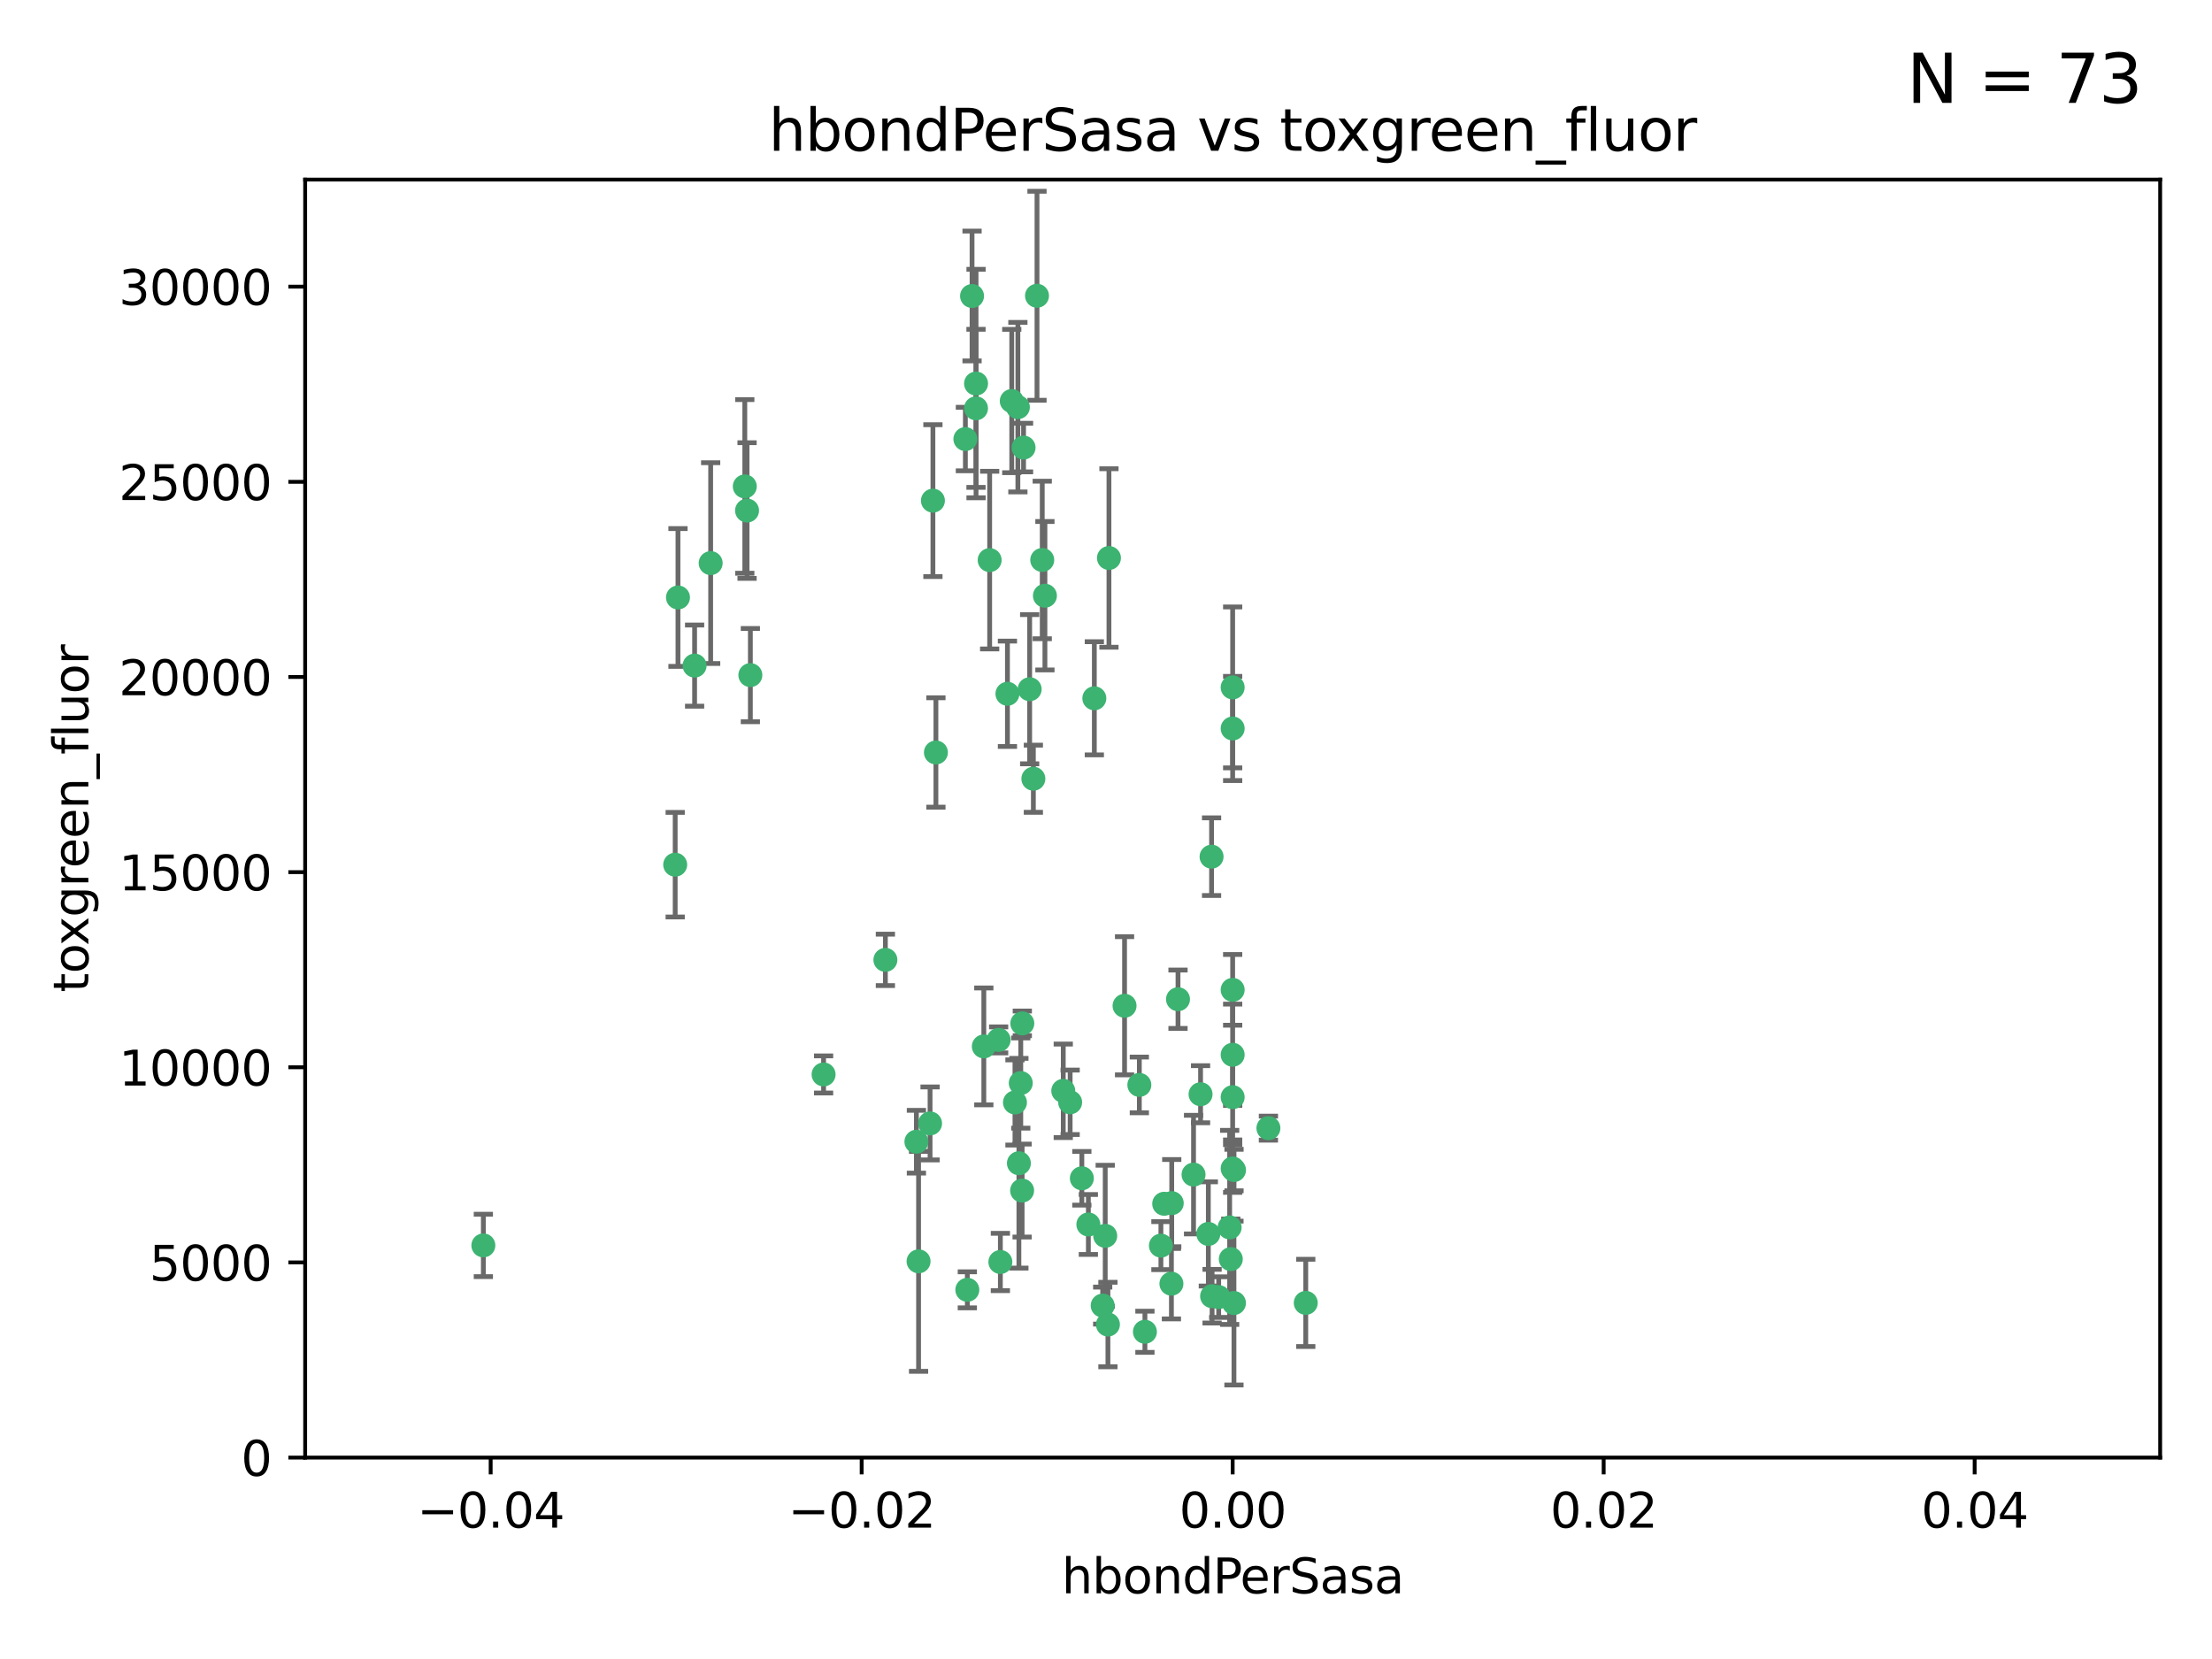 <?xml version="1.0" encoding="utf-8" standalone="no"?>
<!DOCTYPE svg PUBLIC "-//W3C//DTD SVG 1.1//EN"
  "http://www.w3.org/Graphics/SVG/1.1/DTD/svg11.dtd">
<svg xmlns:xlink="http://www.w3.org/1999/xlink" width="460.8pt" height="345.6pt" viewBox="0 0 460.8 345.6" xmlns="http://www.w3.org/2000/svg" version="1.1">
 <defs>
  <style type="text/css">*{stroke-linejoin: round; stroke-linecap: butt}</style>
 </defs>
 <g id="figure_1">
  <g id="patch_1">
   <path d="M 0 345.6 
L 460.8 345.6 
L 460.8 0 
L 0 0 
z
" style="fill: #ffffff"/>
  </g>
  <g id="axes_1">
   <g id="patch_2">
    <path d="M 63.571 303.64 
L 450 303.64 
L 450 37.411 
L 63.571 37.411 
z
" style="fill: #ffffff"/>
   </g>
   <g id="PathCollection_1">
    <defs>
     <path id="mf58fd1b2a1" d="M 0 1.118 
C 0.297 1.118 0.581 1 0.791 0.791 
C 1 0.581 1.118 0.297 1.118 0 
C 1.118 -0.297 1 -0.581 0.791 -0.791 
C 0.581 -1 0.297 -1.118 0 -1.118 
C -0.297 -1.118 -0.581 -1 -0.791 -0.791 
C -1 -0.581 -1.118 -0.297 -1.118 0 
C -1.118 0.297 -1 0.581 -0.791 0.791 
C -0.581 1 -0.297 1.118 0 1.118 
z
" style="stroke: #3cb371"/>
    </defs>
    <g clip-path="url(#p37d6c6a128)">
     <use xlink:href="#mf58fd1b2a1" x="216.026" y="61.614" style="fill: #3cb371; stroke: #3cb371"/>
     <use xlink:href="#mf58fd1b2a1" x="217.677" y="124.1" style="fill: #3cb371; stroke: #3cb371"/>
     <use xlink:href="#mf58fd1b2a1" x="155.626" y="106.358" style="fill: #3cb371; stroke: #3cb371"/>
     <use xlink:href="#mf58fd1b2a1" x="203.329" y="79.9" style="fill: #3cb371; stroke: #3cb371"/>
     <use xlink:href="#mf58fd1b2a1" x="100.691" y="259.442" style="fill: #3cb371; stroke: #3cb371"/>
     <use xlink:href="#mf58fd1b2a1" x="203.319" y="85.062" style="fill: #3cb371; stroke: #3cb371"/>
     <use xlink:href="#mf58fd1b2a1" x="156.315" y="140.634" style="fill: #3cb371; stroke: #3cb371"/>
     <use xlink:href="#mf58fd1b2a1" x="148.044" y="117.306" style="fill: #3cb371; stroke: #3cb371"/>
     <use xlink:href="#mf58fd1b2a1" x="155.154" y="101.33" style="fill: #3cb371; stroke: #3cb371"/>
     <use xlink:href="#mf58fd1b2a1" x="214.498" y="143.574" style="fill: #3cb371; stroke: #3cb371"/>
     <use xlink:href="#mf58fd1b2a1" x="212.043" y="84.817" style="fill: #3cb371; stroke: #3cb371"/>
     <use xlink:href="#mf58fd1b2a1" x="206.164" y="116.682" style="fill: #3cb371; stroke: #3cb371"/>
     <use xlink:href="#mf58fd1b2a1" x="201.107" y="91.463" style="fill: #3cb371; stroke: #3cb371"/>
     <use xlink:href="#mf58fd1b2a1" x="210.768" y="83.54" style="fill: #3cb371; stroke: #3cb371"/>
     <use xlink:href="#mf58fd1b2a1" x="140.654" y="180.131" style="fill: #3cb371; stroke: #3cb371"/>
     <use xlink:href="#mf58fd1b2a1" x="241.838" y="259.488" style="fill: #3cb371; stroke: #3cb371"/>
     <use xlink:href="#mf58fd1b2a1" x="264.233" y="235.012" style="fill: #3cb371; stroke: #3cb371"/>
     <use xlink:href="#mf58fd1b2a1" x="212.255" y="242.324" style="fill: #3cb371; stroke: #3cb371"/>
     <use xlink:href="#mf58fd1b2a1" x="213.226" y="93.237" style="fill: #3cb371; stroke: #3cb371"/>
     <use xlink:href="#mf58fd1b2a1" x="217.118" y="116.65" style="fill: #3cb371; stroke: #3cb371"/>
     <use xlink:href="#mf58fd1b2a1" x="202.496" y="61.664" style="fill: #3cb371; stroke: #3cb371"/>
     <use xlink:href="#mf58fd1b2a1" x="209.868" y="144.527" style="fill: #3cb371; stroke: #3cb371"/>
     <use xlink:href="#mf58fd1b2a1" x="184.442" y="199.958" style="fill: #3cb371; stroke: #3cb371"/>
     <use xlink:href="#mf58fd1b2a1" x="194.344" y="104.293" style="fill: #3cb371; stroke: #3cb371"/>
     <use xlink:href="#mf58fd1b2a1" x="194.968" y="156.754" style="fill: #3cb371; stroke: #3cb371"/>
     <use xlink:href="#mf58fd1b2a1" x="201.512" y="268.694" style="fill: #3cb371; stroke: #3cb371"/>
     <use xlink:href="#mf58fd1b2a1" x="244.095" y="250.635" style="fill: #3cb371; stroke: #3cb371"/>
     <use xlink:href="#mf58fd1b2a1" x="144.699" y="138.657" style="fill: #3cb371; stroke: #3cb371"/>
     <use xlink:href="#mf58fd1b2a1" x="141.236" y="124.464" style="fill: #3cb371; stroke: #3cb371"/>
     <use xlink:href="#mf58fd1b2a1" x="242.524" y="250.767" style="fill: #3cb371; stroke: #3cb371"/>
     <use xlink:href="#mf58fd1b2a1" x="230.238" y="257.451" style="fill: #3cb371; stroke: #3cb371"/>
     <use xlink:href="#mf58fd1b2a1" x="190.904" y="237.838" style="fill: #3cb371; stroke: #3cb371"/>
     <use xlink:href="#mf58fd1b2a1" x="208.395" y="262.896" style="fill: #3cb371; stroke: #3cb371"/>
     <use xlink:href="#mf58fd1b2a1" x="215.269" y="162.223" style="fill: #3cb371; stroke: #3cb371"/>
     <use xlink:href="#mf58fd1b2a1" x="237.346" y="226.007" style="fill: #3cb371; stroke: #3cb371"/>
     <use xlink:href="#mf58fd1b2a1" x="252.503" y="270.018" style="fill: #3cb371; stroke: #3cb371"/>
     <use xlink:href="#mf58fd1b2a1" x="244.027" y="267.417" style="fill: #3cb371; stroke: #3cb371"/>
     <use xlink:href="#mf58fd1b2a1" x="256.397" y="262.293" style="fill: #3cb371; stroke: #3cb371"/>
     <use xlink:href="#mf58fd1b2a1" x="238.508" y="277.431" style="fill: #3cb371; stroke: #3cb371"/>
     <use xlink:href="#mf58fd1b2a1" x="253.875" y="270.21" style="fill: #3cb371; stroke: #3cb371"/>
     <use xlink:href="#mf58fd1b2a1" x="229.709" y="271.976" style="fill: #3cb371; stroke: #3cb371"/>
     <use xlink:href="#mf58fd1b2a1" x="204.948" y="217.987" style="fill: #3cb371; stroke: #3cb371"/>
     <use xlink:href="#mf58fd1b2a1" x="191.354" y="262.761" style="fill: #3cb371; stroke: #3cb371"/>
     <use xlink:href="#mf58fd1b2a1" x="212.925" y="248.016" style="fill: #3cb371; stroke: #3cb371"/>
     <use xlink:href="#mf58fd1b2a1" x="221.497" y="227.238" style="fill: #3cb371; stroke: #3cb371"/>
     <use xlink:href="#mf58fd1b2a1" x="208.035" y="216.63" style="fill: #3cb371; stroke: #3cb371"/>
     <use xlink:href="#mf58fd1b2a1" x="230.801" y="275.924" style="fill: #3cb371; stroke: #3cb371"/>
     <use xlink:href="#mf58fd1b2a1" x="234.265" y="209.522" style="fill: #3cb371; stroke: #3cb371"/>
     <use xlink:href="#mf58fd1b2a1" x="212.966" y="213.19" style="fill: #3cb371; stroke: #3cb371"/>
     <use xlink:href="#mf58fd1b2a1" x="256.786" y="206.203" style="fill: #3cb371; stroke: #3cb371"/>
     <use xlink:href="#mf58fd1b2a1" x="227.97" y="145.468" style="fill: #3cb371; stroke: #3cb371"/>
     <use xlink:href="#mf58fd1b2a1" x="222.931" y="229.628" style="fill: #3cb371; stroke: #3cb371"/>
     <use xlink:href="#mf58fd1b2a1" x="252.392" y="178.461" style="fill: #3cb371; stroke: #3cb371"/>
     <use xlink:href="#mf58fd1b2a1" x="211.436" y="229.663" style="fill: #3cb371; stroke: #3cb371"/>
     <use xlink:href="#mf58fd1b2a1" x="225.369" y="245.459" style="fill: #3cb371; stroke: #3cb371"/>
     <use xlink:href="#mf58fd1b2a1" x="257.056" y="271.445" style="fill: #3cb371; stroke: #3cb371"/>
     <use xlink:href="#mf58fd1b2a1" x="226.725" y="255.08" style="fill: #3cb371; stroke: #3cb371"/>
     <use xlink:href="#mf58fd1b2a1" x="256.786" y="219.726" style="fill: #3cb371; stroke: #3cb371"/>
     <use xlink:href="#mf58fd1b2a1" x="245.4" y="208.158" style="fill: #3cb371; stroke: #3cb371"/>
     <use xlink:href="#mf58fd1b2a1" x="256.159" y="255.69" style="fill: #3cb371; stroke: #3cb371"/>
     <use xlink:href="#mf58fd1b2a1" x="250.099" y="227.947" style="fill: #3cb371; stroke: #3cb371"/>
     <use xlink:href="#mf58fd1b2a1" x="256.786" y="143.2" style="fill: #3cb371; stroke: #3cb371"/>
     <use xlink:href="#mf58fd1b2a1" x="272.013" y="271.416" style="fill: #3cb371; stroke: #3cb371"/>
     <use xlink:href="#mf58fd1b2a1" x="231.015" y="116.24" style="fill: #3cb371; stroke: #3cb371"/>
     <use xlink:href="#mf58fd1b2a1" x="256.786" y="228.56" style="fill: #3cb371; stroke: #3cb371"/>
     <use xlink:href="#mf58fd1b2a1" x="251.718" y="257.051" style="fill: #3cb371; stroke: #3cb371"/>
     <use xlink:href="#mf58fd1b2a1" x="256.786" y="243.416" style="fill: #3cb371; stroke: #3cb371"/>
     <use xlink:href="#mf58fd1b2a1" x="248.636" y="244.691" style="fill: #3cb371; stroke: #3cb371"/>
     <use xlink:href="#mf58fd1b2a1" x="257.069" y="243.742" style="fill: #3cb371; stroke: #3cb371"/>
     <use xlink:href="#mf58fd1b2a1" x="212.645" y="225.621" style="fill: #3cb371; stroke: #3cb371"/>
     <use xlink:href="#mf58fd1b2a1" x="193.749" y="234.031" style="fill: #3cb371; stroke: #3cb371"/>
     <use xlink:href="#mf58fd1b2a1" x="171.569" y="223.827" style="fill: #3cb371; stroke: #3cb371"/>
     <use xlink:href="#mf58fd1b2a1" x="256.786" y="151.755" style="fill: #3cb371; stroke: #3cb371"/>
    </g>
   </g>
   <g id="matplotlib.axis_1">
    <g id="xtick_1">
     <g id="line2d_1">
      <defs>
       <path id="me6ecfba294" d="M 0 0 
L 0 3.5 
" style="stroke: #000000; stroke-width: 0.8"/>
      </defs>
      <g>
       <use xlink:href="#me6ecfba294" x="102.214" y="303.64" style="stroke: #000000; stroke-width: 0.8"/>
      </g>
     </g>
     <g id="text_1">
      <!-- −0.04 -->
      <g transform="translate(86.891 318.238)scale(0.1 -0.1)">
       <defs>
        <path id="DejaVuSans-2212" d="M 678 2272 
L 4684 2272 
L 4684 1741 
L 678 1741 
L 678 2272 
z
" transform="scale(0.016)"/>
        <path id="DejaVuSans-30" d="M 2034 4250 
Q 1547 4250 1301 3770 
Q 1056 3291 1056 2328 
Q 1056 1369 1301 889 
Q 1547 409 2034 409 
Q 2525 409 2770 889 
Q 3016 1369 3016 2328 
Q 3016 3291 2770 3770 
Q 2525 4250 2034 4250 
z
M 2034 4750 
Q 2819 4750 3233 4129 
Q 3647 3509 3647 2328 
Q 3647 1150 3233 529 
Q 2819 -91 2034 -91 
Q 1250 -91 836 529 
Q 422 1150 422 2328 
Q 422 3509 836 4129 
Q 1250 4750 2034 4750 
z
" transform="scale(0.016)"/>
        <path id="DejaVuSans-2e" d="M 684 794 
L 1344 794 
L 1344 0 
L 684 0 
L 684 794 
z
" transform="scale(0.016)"/>
        <path id="DejaVuSans-34" d="M 2419 4116 
L 825 1625 
L 2419 1625 
L 2419 4116 
z
M 2253 4666 
L 3047 4666 
L 3047 1625 
L 3713 1625 
L 3713 1100 
L 3047 1100 
L 3047 0 
L 2419 0 
L 2419 1100 
L 313 1100 
L 313 1709 
L 2253 4666 
z
" transform="scale(0.016)"/>
       </defs>
       <use xlink:href="#DejaVuSans-2212"/>
       <use xlink:href="#DejaVuSans-30" x="83.789"/>
       <use xlink:href="#DejaVuSans-2e" x="147.412"/>
       <use xlink:href="#DejaVuSans-30" x="179.199"/>
       <use xlink:href="#DejaVuSans-34" x="242.822"/>
      </g>
     </g>
    </g>
    <g id="xtick_2">
     <g id="line2d_2">
      <g>
       <use xlink:href="#me6ecfba294" x="179.5" y="303.64" style="stroke: #000000; stroke-width: 0.8"/>
      </g>
     </g>
     <g id="text_2">
      <!-- −0.02 -->
      <g transform="translate(164.177 318.238)scale(0.1 -0.1)">
       <defs>
        <path id="DejaVuSans-32" d="M 1228 531 
L 3431 531 
L 3431 0 
L 469 0 
L 469 531 
Q 828 903 1448 1529 
Q 2069 2156 2228 2338 
Q 2531 2678 2651 2914 
Q 2772 3150 2772 3378 
Q 2772 3750 2511 3984 
Q 2250 4219 1831 4219 
Q 1534 4219 1204 4116 
Q 875 4013 500 3803 
L 500 4441 
Q 881 4594 1212 4672 
Q 1544 4750 1819 4750 
Q 2544 4750 2975 4387 
Q 3406 4025 3406 3419 
Q 3406 3131 3298 2873 
Q 3191 2616 2906 2266 
Q 2828 2175 2409 1742 
Q 1991 1309 1228 531 
z
" transform="scale(0.016)"/>
       </defs>
       <use xlink:href="#DejaVuSans-2212"/>
       <use xlink:href="#DejaVuSans-30" x="83.789"/>
       <use xlink:href="#DejaVuSans-2e" x="147.412"/>
       <use xlink:href="#DejaVuSans-30" x="179.199"/>
       <use xlink:href="#DejaVuSans-32" x="242.822"/>
      </g>
     </g>
    </g>
    <g id="xtick_3">
     <g id="line2d_3">
      <g>
       <use xlink:href="#me6ecfba294" x="256.786" y="303.64" style="stroke: #000000; stroke-width: 0.8"/>
      </g>
     </g>
     <g id="text_3">
      <!-- 0.00 -->
      <g transform="translate(245.653 318.238)scale(0.1 -0.1)">
       <use xlink:href="#DejaVuSans-30"/>
       <use xlink:href="#DejaVuSans-2e" x="63.623"/>
       <use xlink:href="#DejaVuSans-30" x="95.41"/>
       <use xlink:href="#DejaVuSans-30" x="159.033"/>
      </g>
     </g>
    </g>
    <g id="xtick_4">
     <g id="line2d_4">
      <g>
       <use xlink:href="#me6ecfba294" x="334.071" y="303.64" style="stroke: #000000; stroke-width: 0.8"/>
      </g>
     </g>
     <g id="text_4">
      <!-- 0.02 -->
      <g transform="translate(322.939 318.238)scale(0.1 -0.1)">
       <use xlink:href="#DejaVuSans-30"/>
       <use xlink:href="#DejaVuSans-2e" x="63.623"/>
       <use xlink:href="#DejaVuSans-30" x="95.41"/>
       <use xlink:href="#DejaVuSans-32" x="159.033"/>
      </g>
     </g>
    </g>
    <g id="xtick_5">
     <g id="line2d_5">
      <g>
       <use xlink:href="#me6ecfba294" x="411.357" y="303.64" style="stroke: #000000; stroke-width: 0.8"/>
      </g>
     </g>
     <g id="text_5">
      <!-- 0.04 -->
      <g transform="translate(400.224 318.238)scale(0.1 -0.1)">
       <use xlink:href="#DejaVuSans-30"/>
       <use xlink:href="#DejaVuSans-2e" x="63.623"/>
       <use xlink:href="#DejaVuSans-30" x="95.41"/>
       <use xlink:href="#DejaVuSans-34" x="159.033"/>
      </g>
     </g>
    </g>
    <g id="text_6">
     <!-- hbondPerSasa -->
     <g transform="translate(221.168 331.917)scale(0.1 -0.1)">
      <defs>
       <path id="DejaVuSans-68" d="M 3513 2113 
L 3513 0 
L 2938 0 
L 2938 2094 
Q 2938 2591 2744 2837 
Q 2550 3084 2163 3084 
Q 1697 3084 1428 2787 
Q 1159 2491 1159 1978 
L 1159 0 
L 581 0 
L 581 4863 
L 1159 4863 
L 1159 2956 
Q 1366 3272 1645 3428 
Q 1925 3584 2291 3584 
Q 2894 3584 3203 3211 
Q 3513 2838 3513 2113 
z
" transform="scale(0.016)"/>
       <path id="DejaVuSans-62" d="M 3116 1747 
Q 3116 2381 2855 2742 
Q 2594 3103 2138 3103 
Q 1681 3103 1420 2742 
Q 1159 2381 1159 1747 
Q 1159 1113 1420 752 
Q 1681 391 2138 391 
Q 2594 391 2855 752 
Q 3116 1113 3116 1747 
z
M 1159 2969 
Q 1341 3281 1617 3432 
Q 1894 3584 2278 3584 
Q 2916 3584 3314 3078 
Q 3713 2572 3713 1747 
Q 3713 922 3314 415 
Q 2916 -91 2278 -91 
Q 1894 -91 1617 61 
Q 1341 213 1159 525 
L 1159 0 
L 581 0 
L 581 4863 
L 1159 4863 
L 1159 2969 
z
" transform="scale(0.016)"/>
       <path id="DejaVuSans-6f" d="M 1959 3097 
Q 1497 3097 1228 2736 
Q 959 2375 959 1747 
Q 959 1119 1226 758 
Q 1494 397 1959 397 
Q 2419 397 2687 759 
Q 2956 1122 2956 1747 
Q 2956 2369 2687 2733 
Q 2419 3097 1959 3097 
z
M 1959 3584 
Q 2709 3584 3137 3096 
Q 3566 2609 3566 1747 
Q 3566 888 3137 398 
Q 2709 -91 1959 -91 
Q 1206 -91 779 398 
Q 353 888 353 1747 
Q 353 2609 779 3096 
Q 1206 3584 1959 3584 
z
" transform="scale(0.016)"/>
       <path id="DejaVuSans-6e" d="M 3513 2113 
L 3513 0 
L 2938 0 
L 2938 2094 
Q 2938 2591 2744 2837 
Q 2550 3084 2163 3084 
Q 1697 3084 1428 2787 
Q 1159 2491 1159 1978 
L 1159 0 
L 581 0 
L 581 3500 
L 1159 3500 
L 1159 2956 
Q 1366 3272 1645 3428 
Q 1925 3584 2291 3584 
Q 2894 3584 3203 3211 
Q 3513 2838 3513 2113 
z
" transform="scale(0.016)"/>
       <path id="DejaVuSans-64" d="M 2906 2969 
L 2906 4863 
L 3481 4863 
L 3481 0 
L 2906 0 
L 2906 525 
Q 2725 213 2448 61 
Q 2172 -91 1784 -91 
Q 1150 -91 751 415 
Q 353 922 353 1747 
Q 353 2572 751 3078 
Q 1150 3584 1784 3584 
Q 2172 3584 2448 3432 
Q 2725 3281 2906 2969 
z
M 947 1747 
Q 947 1113 1208 752 
Q 1469 391 1925 391 
Q 2381 391 2643 752 
Q 2906 1113 2906 1747 
Q 2906 2381 2643 2742 
Q 2381 3103 1925 3103 
Q 1469 3103 1208 2742 
Q 947 2381 947 1747 
z
" transform="scale(0.016)"/>
       <path id="DejaVuSans-50" d="M 1259 4147 
L 1259 2394 
L 2053 2394 
Q 2494 2394 2734 2622 
Q 2975 2850 2975 3272 
Q 2975 3691 2734 3919 
Q 2494 4147 2053 4147 
L 1259 4147 
z
M 628 4666 
L 2053 4666 
Q 2838 4666 3239 4311 
Q 3641 3956 3641 3272 
Q 3641 2581 3239 2228 
Q 2838 1875 2053 1875 
L 1259 1875 
L 1259 0 
L 628 0 
L 628 4666 
z
" transform="scale(0.016)"/>
       <path id="DejaVuSans-65" d="M 3597 1894 
L 3597 1613 
L 953 1613 
Q 991 1019 1311 708 
Q 1631 397 2203 397 
Q 2534 397 2845 478 
Q 3156 559 3463 722 
L 3463 178 
Q 3153 47 2828 -22 
Q 2503 -91 2169 -91 
Q 1331 -91 842 396 
Q 353 884 353 1716 
Q 353 2575 817 3079 
Q 1281 3584 2069 3584 
Q 2775 3584 3186 3129 
Q 3597 2675 3597 1894 
z
M 3022 2063 
Q 3016 2534 2758 2815 
Q 2500 3097 2075 3097 
Q 1594 3097 1305 2825 
Q 1016 2553 972 2059 
L 3022 2063 
z
" transform="scale(0.016)"/>
       <path id="DejaVuSans-72" d="M 2631 2963 
Q 2534 3019 2420 3045 
Q 2306 3072 2169 3072 
Q 1681 3072 1420 2755 
Q 1159 2438 1159 1844 
L 1159 0 
L 581 0 
L 581 3500 
L 1159 3500 
L 1159 2956 
Q 1341 3275 1631 3429 
Q 1922 3584 2338 3584 
Q 2397 3584 2469 3576 
Q 2541 3569 2628 3553 
L 2631 2963 
z
" transform="scale(0.016)"/>
       <path id="DejaVuSans-53" d="M 3425 4513 
L 3425 3897 
Q 3066 4069 2747 4153 
Q 2428 4238 2131 4238 
Q 1616 4238 1336 4038 
Q 1056 3838 1056 3469 
Q 1056 3159 1242 3001 
Q 1428 2844 1947 2747 
L 2328 2669 
Q 3034 2534 3370 2195 
Q 3706 1856 3706 1288 
Q 3706 609 3251 259 
Q 2797 -91 1919 -91 
Q 1588 -91 1214 -16 
Q 841 59 441 206 
L 441 856 
Q 825 641 1194 531 
Q 1563 422 1919 422 
Q 2459 422 2753 634 
Q 3047 847 3047 1241 
Q 3047 1584 2836 1778 
Q 2625 1972 2144 2069 
L 1759 2144 
Q 1053 2284 737 2584 
Q 422 2884 422 3419 
Q 422 4038 858 4394 
Q 1294 4750 2059 4750 
Q 2388 4750 2728 4690 
Q 3069 4631 3425 4513 
z
" transform="scale(0.016)"/>
       <path id="DejaVuSans-61" d="M 2194 1759 
Q 1497 1759 1228 1600 
Q 959 1441 959 1056 
Q 959 750 1161 570 
Q 1363 391 1709 391 
Q 2188 391 2477 730 
Q 2766 1069 2766 1631 
L 2766 1759 
L 2194 1759 
z
M 3341 1997 
L 3341 0 
L 2766 0 
L 2766 531 
Q 2569 213 2275 61 
Q 1981 -91 1556 -91 
Q 1019 -91 701 211 
Q 384 513 384 1019 
Q 384 1609 779 1909 
Q 1175 2209 1959 2209 
L 2766 2209 
L 2766 2266 
Q 2766 2663 2505 2880 
Q 2244 3097 1772 3097 
Q 1472 3097 1187 3025 
Q 903 2953 641 2809 
L 641 3341 
Q 956 3463 1253 3523 
Q 1550 3584 1831 3584 
Q 2591 3584 2966 3190 
Q 3341 2797 3341 1997 
z
" transform="scale(0.016)"/>
       <path id="DejaVuSans-73" d="M 2834 3397 
L 2834 2853 
Q 2591 2978 2328 3040 
Q 2066 3103 1784 3103 
Q 1356 3103 1142 2972 
Q 928 2841 928 2578 
Q 928 2378 1081 2264 
Q 1234 2150 1697 2047 
L 1894 2003 
Q 2506 1872 2764 1633 
Q 3022 1394 3022 966 
Q 3022 478 2636 193 
Q 2250 -91 1575 -91 
Q 1294 -91 989 -36 
Q 684 19 347 128 
L 347 722 
Q 666 556 975 473 
Q 1284 391 1588 391 
Q 1994 391 2212 530 
Q 2431 669 2431 922 
Q 2431 1156 2273 1281 
Q 2116 1406 1581 1522 
L 1381 1569 
Q 847 1681 609 1914 
Q 372 2147 372 2553 
Q 372 3047 722 3315 
Q 1072 3584 1716 3584 
Q 2034 3584 2315 3537 
Q 2597 3491 2834 3397 
z
" transform="scale(0.016)"/>
      </defs>
      <use xlink:href="#DejaVuSans-68"/>
      <use xlink:href="#DejaVuSans-62" x="63.379"/>
      <use xlink:href="#DejaVuSans-6f" x="126.855"/>
      <use xlink:href="#DejaVuSans-6e" x="188.037"/>
      <use xlink:href="#DejaVuSans-64" x="251.416"/>
      <use xlink:href="#DejaVuSans-50" x="314.893"/>
      <use xlink:href="#DejaVuSans-65" x="371.57"/>
      <use xlink:href="#DejaVuSans-72" x="433.094"/>
      <use xlink:href="#DejaVuSans-53" x="474.207"/>
      <use xlink:href="#DejaVuSans-61" x="537.684"/>
      <use xlink:href="#DejaVuSans-73" x="598.963"/>
      <use xlink:href="#DejaVuSans-61" x="651.062"/>
     </g>
    </g>
   </g>
   <g id="matplotlib.axis_2">
    <g id="ytick_1">
     <g id="line2d_6">
      <defs>
       <path id="m50431a3cac" d="M 0 0 
L -3.5 0 
" style="stroke: #000000; stroke-width: 0.8"/>
      </defs>
      <g>
       <use xlink:href="#m50431a3cac" x="63.571" y="303.64" style="stroke: #000000; stroke-width: 0.8"/>
      </g>
     </g>
     <g id="text_7">
      <!-- 0 -->
      <g transform="translate(50.209 307.439)scale(0.1 -0.1)">
       <use xlink:href="#DejaVuSans-30"/>
      </g>
     </g>
    </g>
    <g id="ytick_2">
     <g id="line2d_7">
      <g>
       <use xlink:href="#m50431a3cac" x="63.571" y="262.986" style="stroke: #000000; stroke-width: 0.8"/>
      </g>
     </g>
     <g id="text_8">
      <!-- 5000 -->
      <g transform="translate(31.121 266.786)scale(0.1 -0.1)">
       <defs>
        <path id="DejaVuSans-35" d="M 691 4666 
L 3169 4666 
L 3169 4134 
L 1269 4134 
L 1269 2991 
Q 1406 3038 1543 3061 
Q 1681 3084 1819 3084 
Q 2600 3084 3056 2656 
Q 3513 2228 3513 1497 
Q 3513 744 3044 326 
Q 2575 -91 1722 -91 
Q 1428 -91 1123 -41 
Q 819 9 494 109 
L 494 744 
Q 775 591 1075 516 
Q 1375 441 1709 441 
Q 2250 441 2565 725 
Q 2881 1009 2881 1497 
Q 2881 1984 2565 2268 
Q 2250 2553 1709 2553 
Q 1456 2553 1204 2497 
Q 953 2441 691 2322 
L 691 4666 
z
" transform="scale(0.016)"/>
       </defs>
       <use xlink:href="#DejaVuSans-35"/>
       <use xlink:href="#DejaVuSans-30" x="63.623"/>
       <use xlink:href="#DejaVuSans-30" x="127.246"/>
       <use xlink:href="#DejaVuSans-30" x="190.869"/>
      </g>
     </g>
    </g>
    <g id="ytick_3">
     <g id="line2d_8">
      <g>
       <use xlink:href="#m50431a3cac" x="63.571" y="222.333" style="stroke: #000000; stroke-width: 0.8"/>
      </g>
     </g>
     <g id="text_9">
      <!-- 10000 -->
      <g transform="translate(24.759 226.132)scale(0.1 -0.1)">
       <defs>
        <path id="DejaVuSans-31" d="M 794 531 
L 1825 531 
L 1825 4091 
L 703 3866 
L 703 4441 
L 1819 4666 
L 2450 4666 
L 2450 531 
L 3481 531 
L 3481 0 
L 794 0 
L 794 531 
z
" transform="scale(0.016)"/>
       </defs>
       <use xlink:href="#DejaVuSans-31"/>
       <use xlink:href="#DejaVuSans-30" x="63.623"/>
       <use xlink:href="#DejaVuSans-30" x="127.246"/>
       <use xlink:href="#DejaVuSans-30" x="190.869"/>
       <use xlink:href="#DejaVuSans-30" x="254.492"/>
      </g>
     </g>
    </g>
    <g id="ytick_4">
     <g id="line2d_9">
      <g>
       <use xlink:href="#m50431a3cac" x="63.571" y="181.679" style="stroke: #000000; stroke-width: 0.8"/>
      </g>
     </g>
     <g id="text_10">
      <!-- 15000 -->
      <g transform="translate(24.759 185.478)scale(0.1 -0.1)">
       <use xlink:href="#DejaVuSans-31"/>
       <use xlink:href="#DejaVuSans-35" x="63.623"/>
       <use xlink:href="#DejaVuSans-30" x="127.246"/>
       <use xlink:href="#DejaVuSans-30" x="190.869"/>
       <use xlink:href="#DejaVuSans-30" x="254.492"/>
      </g>
     </g>
    </g>
    <g id="ytick_5">
     <g id="line2d_10">
      <g>
       <use xlink:href="#m50431a3cac" x="63.571" y="141.026" style="stroke: #000000; stroke-width: 0.8"/>
      </g>
     </g>
     <g id="text_11">
      <!-- 20000 -->
      <g transform="translate(24.759 144.825)scale(0.1 -0.1)">
       <use xlink:href="#DejaVuSans-32"/>
       <use xlink:href="#DejaVuSans-30" x="63.623"/>
       <use xlink:href="#DejaVuSans-30" x="127.246"/>
       <use xlink:href="#DejaVuSans-30" x="190.869"/>
       <use xlink:href="#DejaVuSans-30" x="254.492"/>
      </g>
     </g>
    </g>
    <g id="ytick_6">
     <g id="line2d_11">
      <g>
       <use xlink:href="#m50431a3cac" x="63.571" y="100.372" style="stroke: #000000; stroke-width: 0.8"/>
      </g>
     </g>
     <g id="text_12">
      <!-- 25000 -->
      <g transform="translate(24.759 104.171)scale(0.1 -0.1)">
       <use xlink:href="#DejaVuSans-32"/>
       <use xlink:href="#DejaVuSans-35" x="63.623"/>
       <use xlink:href="#DejaVuSans-30" x="127.246"/>
       <use xlink:href="#DejaVuSans-30" x="190.869"/>
       <use xlink:href="#DejaVuSans-30" x="254.492"/>
      </g>
     </g>
    </g>
    <g id="ytick_7">
     <g id="line2d_12">
      <g>
       <use xlink:href="#m50431a3cac" x="63.571" y="59.718" style="stroke: #000000; stroke-width: 0.8"/>
      </g>
     </g>
     <g id="text_13">
      <!-- 30000 -->
      <g transform="translate(24.759 63.518)scale(0.1 -0.1)">
       <defs>
        <path id="DejaVuSans-33" d="M 2597 2516 
Q 3050 2419 3304 2112 
Q 3559 1806 3559 1356 
Q 3559 666 3084 287 
Q 2609 -91 1734 -91 
Q 1441 -91 1130 -33 
Q 819 25 488 141 
L 488 750 
Q 750 597 1062 519 
Q 1375 441 1716 441 
Q 2309 441 2620 675 
Q 2931 909 2931 1356 
Q 2931 1769 2642 2001 
Q 2353 2234 1838 2234 
L 1294 2234 
L 1294 2753 
L 1863 2753 
Q 2328 2753 2575 2939 
Q 2822 3125 2822 3475 
Q 2822 3834 2567 4026 
Q 2313 4219 1838 4219 
Q 1578 4219 1281 4162 
Q 984 4106 628 3988 
L 628 4550 
Q 988 4650 1302 4700 
Q 1616 4750 1894 4750 
Q 2613 4750 3031 4423 
Q 3450 4097 3450 3541 
Q 3450 3153 3228 2886 
Q 3006 2619 2597 2516 
z
" transform="scale(0.016)"/>
       </defs>
       <use xlink:href="#DejaVuSans-33"/>
       <use xlink:href="#DejaVuSans-30" x="63.623"/>
       <use xlink:href="#DejaVuSans-30" x="127.246"/>
       <use xlink:href="#DejaVuSans-30" x="190.869"/>
       <use xlink:href="#DejaVuSans-30" x="254.492"/>
      </g>
     </g>
    </g>
    <g id="text_14">
     <!-- toxgreen_fluor -->
     <g transform="translate(18.401 206.72)rotate(-90)scale(0.1 -0.1)">
      <defs>
       <path id="DejaVuSans-74" d="M 1172 4494 
L 1172 3500 
L 2356 3500 
L 2356 3053 
L 1172 3053 
L 1172 1153 
Q 1172 725 1289 603 
Q 1406 481 1766 481 
L 2356 481 
L 2356 0 
L 1766 0 
Q 1100 0 847 248 
Q 594 497 594 1153 
L 594 3053 
L 172 3053 
L 172 3500 
L 594 3500 
L 594 4494 
L 1172 4494 
z
" transform="scale(0.016)"/>
       <path id="DejaVuSans-78" d="M 3513 3500 
L 2247 1797 
L 3578 0 
L 2900 0 
L 1881 1375 
L 863 0 
L 184 0 
L 1544 1831 
L 300 3500 
L 978 3500 
L 1906 2253 
L 2834 3500 
L 3513 3500 
z
" transform="scale(0.016)"/>
       <path id="DejaVuSans-67" d="M 2906 1791 
Q 2906 2416 2648 2759 
Q 2391 3103 1925 3103 
Q 1463 3103 1205 2759 
Q 947 2416 947 1791 
Q 947 1169 1205 825 
Q 1463 481 1925 481 
Q 2391 481 2648 825 
Q 2906 1169 2906 1791 
z
M 3481 434 
Q 3481 -459 3084 -895 
Q 2688 -1331 1869 -1331 
Q 1566 -1331 1297 -1286 
Q 1028 -1241 775 -1147 
L 775 -588 
Q 1028 -725 1275 -790 
Q 1522 -856 1778 -856 
Q 2344 -856 2625 -561 
Q 2906 -266 2906 331 
L 2906 616 
Q 2728 306 2450 153 
Q 2172 0 1784 0 
Q 1141 0 747 490 
Q 353 981 353 1791 
Q 353 2603 747 3093 
Q 1141 3584 1784 3584 
Q 2172 3584 2450 3431 
Q 2728 3278 2906 2969 
L 2906 3500 
L 3481 3500 
L 3481 434 
z
" transform="scale(0.016)"/>
       <path id="DejaVuSans-5f" d="M 3263 -1063 
L 3263 -1509 
L -63 -1509 
L -63 -1063 
L 3263 -1063 
z
" transform="scale(0.016)"/>
       <path id="DejaVuSans-66" d="M 2375 4863 
L 2375 4384 
L 1825 4384 
Q 1516 4384 1395 4259 
Q 1275 4134 1275 3809 
L 1275 3500 
L 2222 3500 
L 2222 3053 
L 1275 3053 
L 1275 0 
L 697 0 
L 697 3053 
L 147 3053 
L 147 3500 
L 697 3500 
L 697 3744 
Q 697 4328 969 4595 
Q 1241 4863 1831 4863 
L 2375 4863 
z
" transform="scale(0.016)"/>
       <path id="DejaVuSans-6c" d="M 603 4863 
L 1178 4863 
L 1178 0 
L 603 0 
L 603 4863 
z
" transform="scale(0.016)"/>
       <path id="DejaVuSans-75" d="M 544 1381 
L 544 3500 
L 1119 3500 
L 1119 1403 
Q 1119 906 1312 657 
Q 1506 409 1894 409 
Q 2359 409 2629 706 
Q 2900 1003 2900 1516 
L 2900 3500 
L 3475 3500 
L 3475 0 
L 2900 0 
L 2900 538 
Q 2691 219 2414 64 
Q 2138 -91 1772 -91 
Q 1169 -91 856 284 
Q 544 659 544 1381 
z
M 1991 3584 
L 1991 3584 
z
" transform="scale(0.016)"/>
      </defs>
      <use xlink:href="#DejaVuSans-74"/>
      <use xlink:href="#DejaVuSans-6f" x="39.209"/>
      <use xlink:href="#DejaVuSans-78" x="97.266"/>
      <use xlink:href="#DejaVuSans-67" x="156.445"/>
      <use xlink:href="#DejaVuSans-72" x="219.922"/>
      <use xlink:href="#DejaVuSans-65" x="258.785"/>
      <use xlink:href="#DejaVuSans-65" x="320.309"/>
      <use xlink:href="#DejaVuSans-6e" x="381.832"/>
      <use xlink:href="#DejaVuSans-5f" x="445.211"/>
      <use xlink:href="#DejaVuSans-66" x="495.211"/>
      <use xlink:href="#DejaVuSans-6c" x="530.416"/>
      <use xlink:href="#DejaVuSans-75" x="558.199"/>
      <use xlink:href="#DejaVuSans-6f" x="621.578"/>
      <use xlink:href="#DejaVuSans-72" x="682.76"/>
     </g>
    </g>
   </g>
   <g id="LineCollection_1">
    <path d="M 216.026 83.38 
L 216.026 39.848 
" clip-path="url(#p37d6c6a128)" style="fill: none; stroke: #696969"/>
    <path d="M 217.677 139.562 
L 217.677 108.638 
" clip-path="url(#p37d6c6a128)" style="fill: none; stroke: #696969"/>
    <path d="M 155.626 120.489 
L 155.626 92.227 
" clip-path="url(#p37d6c6a128)" style="fill: none; stroke: #696969"/>
    <path d="M 203.329 103.698 
L 203.329 56.102 
" clip-path="url(#p37d6c6a128)" style="fill: none; stroke: #696969"/>
    <path d="M 100.691 265.941 
L 100.691 252.944 
" clip-path="url(#p37d6c6a128)" style="fill: none; stroke: #696969"/>
    <path d="M 203.319 101.528 
L 203.319 68.595 
" clip-path="url(#p37d6c6a128)" style="fill: none; stroke: #696969"/>
    <path d="M 156.315 150.349 
L 156.315 130.92 
" clip-path="url(#p37d6c6a128)" style="fill: none; stroke: #696969"/>
    <path d="M 148.044 138.218 
L 148.044 96.393 
" clip-path="url(#p37d6c6a128)" style="fill: none; stroke: #696969"/>
    <path d="M 155.154 119.415 
L 155.154 83.245 
" clip-path="url(#p37d6c6a128)" style="fill: none; stroke: #696969"/>
    <path d="M 214.498 159.116 
L 214.498 128.031 
" clip-path="url(#p37d6c6a128)" style="fill: none; stroke: #696969"/>
    <path d="M 212.043 102.476 
L 212.043 67.157 
" clip-path="url(#p37d6c6a128)" style="fill: none; stroke: #696969"/>
    <path d="M 206.164 135.19 
L 206.164 98.175 
" clip-path="url(#p37d6c6a128)" style="fill: none; stroke: #696969"/>
    <path d="M 201.107 98.075 
L 201.107 84.85 
" clip-path="url(#p37d6c6a128)" style="fill: none; stroke: #696969"/>
    <path d="M 210.768 98.468 
L 210.768 68.613 
" clip-path="url(#p37d6c6a128)" style="fill: none; stroke: #696969"/>
    <path d="M 140.654 191.021 
L 140.654 169.24 
" clip-path="url(#p37d6c6a128)" style="fill: none; stroke: #696969"/>
    <path d="M 241.838 264.487 
L 241.838 254.489 
" clip-path="url(#p37d6c6a128)" style="fill: none; stroke: #696969"/>
    <path d="M 264.233 237.516 
L 264.233 232.507 
" clip-path="url(#p37d6c6a128)" style="fill: none; stroke: #696969"/>
    <path d="M 212.255 264.166 
L 212.255 220.481 
" clip-path="url(#p37d6c6a128)" style="fill: none; stroke: #696969"/>
    <path d="M 213.226 98.3 
L 213.226 88.175 
" clip-path="url(#p37d6c6a128)" style="fill: none; stroke: #696969"/>
    <path d="M 217.118 133.058 
L 217.118 100.243 
" clip-path="url(#p37d6c6a128)" style="fill: none; stroke: #696969"/>
    <path d="M 202.496 75.185 
L 202.496 48.142 
" clip-path="url(#p37d6c6a128)" style="fill: none; stroke: #696969"/>
    <path d="M 209.868 155.498 
L 209.868 133.556 
" clip-path="url(#p37d6c6a128)" style="fill: none; stroke: #696969"/>
    <path d="M 184.442 205.31 
L 184.442 194.605 
" clip-path="url(#p37d6c6a128)" style="fill: none; stroke: #696969"/>
    <path d="M 194.344 120.111 
L 194.344 88.475 
" clip-path="url(#p37d6c6a128)" style="fill: none; stroke: #696969"/>
    <path d="M 194.968 168.148 
L 194.968 145.359 
" clip-path="url(#p37d6c6a128)" style="fill: none; stroke: #696969"/>
    <path d="M 201.512 272.448 
L 201.512 264.94 
" clip-path="url(#p37d6c6a128)" style="fill: none; stroke: #696969"/>
    <path d="M 244.095 259.717 
L 244.095 241.553 
" clip-path="url(#p37d6c6a128)" style="fill: none; stroke: #696969"/>
    <path d="M 144.699 147.112 
L 144.699 130.202 
" clip-path="url(#p37d6c6a128)" style="fill: none; stroke: #696969"/>
    <path d="M 141.236 138.816 
L 141.236 110.112 
" clip-path="url(#p37d6c6a128)" style="fill: none; stroke: #696969"/>
    <path d="M 242.524 251.458 
L 242.524 250.077 
" clip-path="url(#p37d6c6a128)" style="fill: none; stroke: #696969"/>
    <path d="M 230.238 272.157 
L 230.238 242.746 
" clip-path="url(#p37d6c6a128)" style="fill: none; stroke: #696969"/>
    <path d="M 190.904 244.374 
L 190.904 231.301 
" clip-path="url(#p37d6c6a128)" style="fill: none; stroke: #696969"/>
    <path d="M 208.395 268.864 
L 208.395 256.927 
" clip-path="url(#p37d6c6a128)" style="fill: none; stroke: #696969"/>
    <path d="M 215.269 169.217 
L 215.269 155.229 
" clip-path="url(#p37d6c6a128)" style="fill: none; stroke: #696969"/>
    <path d="M 237.346 231.811 
L 237.346 220.203 
" clip-path="url(#p37d6c6a128)" style="fill: none; stroke: #696969"/>
    <path d="M 252.503 275.607 
L 252.503 264.429 
" clip-path="url(#p37d6c6a128)" style="fill: none; stroke: #696969"/>
    <path d="M 244.027 274.752 
L 244.027 260.081 
" clip-path="url(#p37d6c6a128)" style="fill: none; stroke: #696969"/>
    <path d="M 256.397 270.647 
L 256.397 253.939 
" clip-path="url(#p37d6c6a128)" style="fill: none; stroke: #696969"/>
    <path d="M 238.508 281.719 
L 238.508 273.143 
" clip-path="url(#p37d6c6a128)" style="fill: none; stroke: #696969"/>
    <path d="M 253.875 274.44 
L 253.875 265.981 
" clip-path="url(#p37d6c6a128)" style="fill: none; stroke: #696969"/>
    <path d="M 229.709 275.827 
L 229.709 268.125 
" clip-path="url(#p37d6c6a128)" style="fill: none; stroke: #696969"/>
    <path d="M 204.948 230.162 
L 204.948 205.812 
" clip-path="url(#p37d6c6a128)" style="fill: none; stroke: #696969"/>
    <path d="M 191.354 285.673 
L 191.354 239.849 
" clip-path="url(#p37d6c6a128)" style="fill: none; stroke: #696969"/>
    <path d="M 212.925 257.7 
L 212.925 238.331 
" clip-path="url(#p37d6c6a128)" style="fill: none; stroke: #696969"/>
    <path d="M 221.497 236.979 
L 221.497 217.496 
" clip-path="url(#p37d6c6a128)" style="fill: none; stroke: #696969"/>
    <path d="M 208.035 219.341 
L 208.035 213.92 
" clip-path="url(#p37d6c6a128)" style="fill: none; stroke: #696969"/>
    <path d="M 230.801 284.727 
L 230.801 267.12 
" clip-path="url(#p37d6c6a128)" style="fill: none; stroke: #696969"/>
    <path d="M 234.265 223.913 
L 234.265 195.131 
" clip-path="url(#p37d6c6a128)" style="fill: none; stroke: #696969"/>
    <path d="M 212.966 215.762 
L 212.966 210.618 
" clip-path="url(#p37d6c6a128)" style="fill: none; stroke: #696969"/>
    <path d="M 256.786 213.569 
L 256.786 198.836 
" clip-path="url(#p37d6c6a128)" style="fill: none; stroke: #696969"/>
    <path d="M 227.97 157.254 
L 227.97 133.683 
" clip-path="url(#p37d6c6a128)" style="fill: none; stroke: #696969"/>
    <path d="M 222.931 236.34 
L 222.931 222.916 
" clip-path="url(#p37d6c6a128)" style="fill: none; stroke: #696969"/>
    <path d="M 252.392 186.549 
L 252.392 170.372 
" clip-path="url(#p37d6c6a128)" style="fill: none; stroke: #696969"/>
    <path d="M 211.436 238.535 
L 211.436 220.792 
" clip-path="url(#p37d6c6a128)" style="fill: none; stroke: #696969"/>
    <path d="M 225.369 251.049 
L 225.369 239.868 
" clip-path="url(#p37d6c6a128)" style="fill: none; stroke: #696969"/>
    <path d="M 257.056 288.513 
L 257.056 254.376 
" clip-path="url(#p37d6c6a128)" style="fill: none; stroke: #696969"/>
    <path d="M 226.725 261.323 
L 226.725 248.837 
" clip-path="url(#p37d6c6a128)" style="fill: none; stroke: #696969"/>
    <path d="M 256.786 230.277 
L 256.786 209.176 
" clip-path="url(#p37d6c6a128)" style="fill: none; stroke: #696969"/>
    <path d="M 245.4 214.239 
L 245.4 202.077 
" clip-path="url(#p37d6c6a128)" style="fill: none; stroke: #696969"/>
    <path d="M 256.159 275.904 
L 256.159 235.477 
" clip-path="url(#p37d6c6a128)" style="fill: none; stroke: #696969"/>
    <path d="M 250.099 233.892 
L 250.099 222.002 
" clip-path="url(#p37d6c6a128)" style="fill: none; stroke: #696969"/>
    <path d="M 256.786 159.961 
L 256.786 126.439 
" clip-path="url(#p37d6c6a128)" style="fill: none; stroke: #696969"/>
    <path d="M 272.013 280.503 
L 272.013 262.329 
" clip-path="url(#p37d6c6a128)" style="fill: none; stroke: #696969"/>
    <path d="M 231.015 134.83 
L 231.015 97.649 
" clip-path="url(#p37d6c6a128)" style="fill: none; stroke: #696969"/>
    <path d="M 256.786 237.48 
L 256.786 219.64 
" clip-path="url(#p37d6c6a128)" style="fill: none; stroke: #696969"/>
    <path d="M 251.718 267.904 
L 251.718 246.198 
" clip-path="url(#p37d6c6a128)" style="fill: none; stroke: #696969"/>
    <path d="M 256.786 248.392 
L 256.786 238.44 
" clip-path="url(#p37d6c6a128)" style="fill: none; stroke: #696969"/>
    <path d="M 248.636 257.049 
L 248.636 232.333 
" clip-path="url(#p37d6c6a128)" style="fill: none; stroke: #696969"/>
    <path d="M 257.069 248.063 
L 257.069 239.42 
" clip-path="url(#p37d6c6a128)" style="fill: none; stroke: #696969"/>
    <path d="M 212.645 235.016 
L 212.645 216.227 
" clip-path="url(#p37d6c6a128)" style="fill: none; stroke: #696969"/>
    <path d="M 193.749 241.631 
L 193.749 226.431 
" clip-path="url(#p37d6c6a128)" style="fill: none; stroke: #696969"/>
    <path d="M 171.569 227.689 
L 171.569 219.964 
" clip-path="url(#p37d6c6a128)" style="fill: none; stroke: #696969"/>
    <path d="M 256.786 162.606 
L 256.786 140.905 
" clip-path="url(#p37d6c6a128)" style="fill: none; stroke: #696969"/>
   </g>
   <g id="line2d_13">
    <defs>
     <path id="m26a9db041e" d="M 2 0 
L -2 -0 
" style="stroke: #696969"/>
    </defs>
    <g clip-path="url(#p37d6c6a128)">
     <use xlink:href="#m26a9db041e" x="216.026" y="83.38" style="fill: #696969; stroke: #696969"/>
     <use xlink:href="#m26a9db041e" x="217.677" y="139.562" style="fill: #696969; stroke: #696969"/>
     <use xlink:href="#m26a9db041e" x="155.626" y="120.489" style="fill: #696969; stroke: #696969"/>
     <use xlink:href="#m26a9db041e" x="203.329" y="103.698" style="fill: #696969; stroke: #696969"/>
     <use xlink:href="#m26a9db041e" x="100.691" y="265.941" style="fill: #696969; stroke: #696969"/>
     <use xlink:href="#m26a9db041e" x="203.319" y="101.528" style="fill: #696969; stroke: #696969"/>
     <use xlink:href="#m26a9db041e" x="156.315" y="150.349" style="fill: #696969; stroke: #696969"/>
     <use xlink:href="#m26a9db041e" x="148.044" y="138.218" style="fill: #696969; stroke: #696969"/>
     <use xlink:href="#m26a9db041e" x="155.154" y="119.415" style="fill: #696969; stroke: #696969"/>
     <use xlink:href="#m26a9db041e" x="214.498" y="159.116" style="fill: #696969; stroke: #696969"/>
     <use xlink:href="#m26a9db041e" x="212.043" y="102.476" style="fill: #696969; stroke: #696969"/>
     <use xlink:href="#m26a9db041e" x="206.164" y="135.19" style="fill: #696969; stroke: #696969"/>
     <use xlink:href="#m26a9db041e" x="201.107" y="98.075" style="fill: #696969; stroke: #696969"/>
     <use xlink:href="#m26a9db041e" x="210.768" y="98.468" style="fill: #696969; stroke: #696969"/>
     <use xlink:href="#m26a9db041e" x="140.654" y="191.021" style="fill: #696969; stroke: #696969"/>
     <use xlink:href="#m26a9db041e" x="241.838" y="264.487" style="fill: #696969; stroke: #696969"/>
     <use xlink:href="#m26a9db041e" x="264.233" y="237.516" style="fill: #696969; stroke: #696969"/>
     <use xlink:href="#m26a9db041e" x="212.255" y="264.166" style="fill: #696969; stroke: #696969"/>
     <use xlink:href="#m26a9db041e" x="213.226" y="98.3" style="fill: #696969; stroke: #696969"/>
     <use xlink:href="#m26a9db041e" x="217.118" y="133.058" style="fill: #696969; stroke: #696969"/>
     <use xlink:href="#m26a9db041e" x="202.496" y="75.185" style="fill: #696969; stroke: #696969"/>
     <use xlink:href="#m26a9db041e" x="209.868" y="155.498" style="fill: #696969; stroke: #696969"/>
     <use xlink:href="#m26a9db041e" x="184.442" y="205.31" style="fill: #696969; stroke: #696969"/>
     <use xlink:href="#m26a9db041e" x="194.344" y="120.111" style="fill: #696969; stroke: #696969"/>
     <use xlink:href="#m26a9db041e" x="194.968" y="168.148" style="fill: #696969; stroke: #696969"/>
     <use xlink:href="#m26a9db041e" x="201.512" y="272.448" style="fill: #696969; stroke: #696969"/>
     <use xlink:href="#m26a9db041e" x="244.095" y="259.717" style="fill: #696969; stroke: #696969"/>
     <use xlink:href="#m26a9db041e" x="144.699" y="147.112" style="fill: #696969; stroke: #696969"/>
     <use xlink:href="#m26a9db041e" x="141.236" y="138.816" style="fill: #696969; stroke: #696969"/>
     <use xlink:href="#m26a9db041e" x="242.524" y="251.458" style="fill: #696969; stroke: #696969"/>
     <use xlink:href="#m26a9db041e" x="230.238" y="272.157" style="fill: #696969; stroke: #696969"/>
     <use xlink:href="#m26a9db041e" x="190.904" y="244.374" style="fill: #696969; stroke: #696969"/>
     <use xlink:href="#m26a9db041e" x="208.395" y="268.864" style="fill: #696969; stroke: #696969"/>
     <use xlink:href="#m26a9db041e" x="215.269" y="169.217" style="fill: #696969; stroke: #696969"/>
     <use xlink:href="#m26a9db041e" x="237.346" y="231.811" style="fill: #696969; stroke: #696969"/>
     <use xlink:href="#m26a9db041e" x="252.503" y="275.607" style="fill: #696969; stroke: #696969"/>
     <use xlink:href="#m26a9db041e" x="244.027" y="274.752" style="fill: #696969; stroke: #696969"/>
     <use xlink:href="#m26a9db041e" x="256.397" y="270.647" style="fill: #696969; stroke: #696969"/>
     <use xlink:href="#m26a9db041e" x="238.508" y="281.719" style="fill: #696969; stroke: #696969"/>
     <use xlink:href="#m26a9db041e" x="253.875" y="274.44" style="fill: #696969; stroke: #696969"/>
     <use xlink:href="#m26a9db041e" x="229.709" y="275.827" style="fill: #696969; stroke: #696969"/>
     <use xlink:href="#m26a9db041e" x="204.948" y="230.162" style="fill: #696969; stroke: #696969"/>
     <use xlink:href="#m26a9db041e" x="191.354" y="285.673" style="fill: #696969; stroke: #696969"/>
     <use xlink:href="#m26a9db041e" x="212.925" y="257.7" style="fill: #696969; stroke: #696969"/>
     <use xlink:href="#m26a9db041e" x="221.497" y="236.979" style="fill: #696969; stroke: #696969"/>
     <use xlink:href="#m26a9db041e" x="208.035" y="219.341" style="fill: #696969; stroke: #696969"/>
     <use xlink:href="#m26a9db041e" x="230.801" y="284.727" style="fill: #696969; stroke: #696969"/>
     <use xlink:href="#m26a9db041e" x="234.265" y="223.913" style="fill: #696969; stroke: #696969"/>
     <use xlink:href="#m26a9db041e" x="212.966" y="215.762" style="fill: #696969; stroke: #696969"/>
     <use xlink:href="#m26a9db041e" x="256.786" y="213.569" style="fill: #696969; stroke: #696969"/>
     <use xlink:href="#m26a9db041e" x="227.97" y="157.254" style="fill: #696969; stroke: #696969"/>
     <use xlink:href="#m26a9db041e" x="222.931" y="236.34" style="fill: #696969; stroke: #696969"/>
     <use xlink:href="#m26a9db041e" x="252.392" y="186.549" style="fill: #696969; stroke: #696969"/>
     <use xlink:href="#m26a9db041e" x="211.436" y="238.535" style="fill: #696969; stroke: #696969"/>
     <use xlink:href="#m26a9db041e" x="225.369" y="251.049" style="fill: #696969; stroke: #696969"/>
     <use xlink:href="#m26a9db041e" x="257.056" y="288.513" style="fill: #696969; stroke: #696969"/>
     <use xlink:href="#m26a9db041e" x="226.725" y="261.323" style="fill: #696969; stroke: #696969"/>
     <use xlink:href="#m26a9db041e" x="256.786" y="230.277" style="fill: #696969; stroke: #696969"/>
     <use xlink:href="#m26a9db041e" x="245.4" y="214.239" style="fill: #696969; stroke: #696969"/>
     <use xlink:href="#m26a9db041e" x="256.159" y="275.904" style="fill: #696969; stroke: #696969"/>
     <use xlink:href="#m26a9db041e" x="250.099" y="233.892" style="fill: #696969; stroke: #696969"/>
     <use xlink:href="#m26a9db041e" x="256.786" y="159.961" style="fill: #696969; stroke: #696969"/>
     <use xlink:href="#m26a9db041e" x="272.013" y="280.503" style="fill: #696969; stroke: #696969"/>
     <use xlink:href="#m26a9db041e" x="231.015" y="134.83" style="fill: #696969; stroke: #696969"/>
     <use xlink:href="#m26a9db041e" x="256.786" y="237.48" style="fill: #696969; stroke: #696969"/>
     <use xlink:href="#m26a9db041e" x="251.718" y="267.904" style="fill: #696969; stroke: #696969"/>
     <use xlink:href="#m26a9db041e" x="256.786" y="248.392" style="fill: #696969; stroke: #696969"/>
     <use xlink:href="#m26a9db041e" x="248.636" y="257.049" style="fill: #696969; stroke: #696969"/>
     <use xlink:href="#m26a9db041e" x="257.069" y="248.063" style="fill: #696969; stroke: #696969"/>
     <use xlink:href="#m26a9db041e" x="212.645" y="235.016" style="fill: #696969; stroke: #696969"/>
     <use xlink:href="#m26a9db041e" x="193.749" y="241.631" style="fill: #696969; stroke: #696969"/>
     <use xlink:href="#m26a9db041e" x="171.569" y="227.689" style="fill: #696969; stroke: #696969"/>
     <use xlink:href="#m26a9db041e" x="256.786" y="162.606" style="fill: #696969; stroke: #696969"/>
    </g>
   </g>
   <g id="line2d_14">
    <g clip-path="url(#p37d6c6a128)">
     <use xlink:href="#m26a9db041e" x="216.026" y="39.848" style="fill: #696969; stroke: #696969"/>
     <use xlink:href="#m26a9db041e" x="217.677" y="108.638" style="fill: #696969; stroke: #696969"/>
     <use xlink:href="#m26a9db041e" x="155.626" y="92.227" style="fill: #696969; stroke: #696969"/>
     <use xlink:href="#m26a9db041e" x="203.329" y="56.102" style="fill: #696969; stroke: #696969"/>
     <use xlink:href="#m26a9db041e" x="100.691" y="252.944" style="fill: #696969; stroke: #696969"/>
     <use xlink:href="#m26a9db041e" x="203.319" y="68.595" style="fill: #696969; stroke: #696969"/>
     <use xlink:href="#m26a9db041e" x="156.315" y="130.92" style="fill: #696969; stroke: #696969"/>
     <use xlink:href="#m26a9db041e" x="148.044" y="96.393" style="fill: #696969; stroke: #696969"/>
     <use xlink:href="#m26a9db041e" x="155.154" y="83.245" style="fill: #696969; stroke: #696969"/>
     <use xlink:href="#m26a9db041e" x="214.498" y="128.031" style="fill: #696969; stroke: #696969"/>
     <use xlink:href="#m26a9db041e" x="212.043" y="67.157" style="fill: #696969; stroke: #696969"/>
     <use xlink:href="#m26a9db041e" x="206.164" y="98.175" style="fill: #696969; stroke: #696969"/>
     <use xlink:href="#m26a9db041e" x="201.107" y="84.85" style="fill: #696969; stroke: #696969"/>
     <use xlink:href="#m26a9db041e" x="210.768" y="68.613" style="fill: #696969; stroke: #696969"/>
     <use xlink:href="#m26a9db041e" x="140.654" y="169.24" style="fill: #696969; stroke: #696969"/>
     <use xlink:href="#m26a9db041e" x="241.838" y="254.489" style="fill: #696969; stroke: #696969"/>
     <use xlink:href="#m26a9db041e" x="264.233" y="232.507" style="fill: #696969; stroke: #696969"/>
     <use xlink:href="#m26a9db041e" x="212.255" y="220.481" style="fill: #696969; stroke: #696969"/>
     <use xlink:href="#m26a9db041e" x="213.226" y="88.175" style="fill: #696969; stroke: #696969"/>
     <use xlink:href="#m26a9db041e" x="217.118" y="100.243" style="fill: #696969; stroke: #696969"/>
     <use xlink:href="#m26a9db041e" x="202.496" y="48.142" style="fill: #696969; stroke: #696969"/>
     <use xlink:href="#m26a9db041e" x="209.868" y="133.556" style="fill: #696969; stroke: #696969"/>
     <use xlink:href="#m26a9db041e" x="184.442" y="194.605" style="fill: #696969; stroke: #696969"/>
     <use xlink:href="#m26a9db041e" x="194.344" y="88.475" style="fill: #696969; stroke: #696969"/>
     <use xlink:href="#m26a9db041e" x="194.968" y="145.359" style="fill: #696969; stroke: #696969"/>
     <use xlink:href="#m26a9db041e" x="201.512" y="264.94" style="fill: #696969; stroke: #696969"/>
     <use xlink:href="#m26a9db041e" x="244.095" y="241.553" style="fill: #696969; stroke: #696969"/>
     <use xlink:href="#m26a9db041e" x="144.699" y="130.202" style="fill: #696969; stroke: #696969"/>
     <use xlink:href="#m26a9db041e" x="141.236" y="110.112" style="fill: #696969; stroke: #696969"/>
     <use xlink:href="#m26a9db041e" x="242.524" y="250.077" style="fill: #696969; stroke: #696969"/>
     <use xlink:href="#m26a9db041e" x="230.238" y="242.746" style="fill: #696969; stroke: #696969"/>
     <use xlink:href="#m26a9db041e" x="190.904" y="231.301" style="fill: #696969; stroke: #696969"/>
     <use xlink:href="#m26a9db041e" x="208.395" y="256.927" style="fill: #696969; stroke: #696969"/>
     <use xlink:href="#m26a9db041e" x="215.269" y="155.229" style="fill: #696969; stroke: #696969"/>
     <use xlink:href="#m26a9db041e" x="237.346" y="220.203" style="fill: #696969; stroke: #696969"/>
     <use xlink:href="#m26a9db041e" x="252.503" y="264.429" style="fill: #696969; stroke: #696969"/>
     <use xlink:href="#m26a9db041e" x="244.027" y="260.081" style="fill: #696969; stroke: #696969"/>
     <use xlink:href="#m26a9db041e" x="256.397" y="253.939" style="fill: #696969; stroke: #696969"/>
     <use xlink:href="#m26a9db041e" x="238.508" y="273.143" style="fill: #696969; stroke: #696969"/>
     <use xlink:href="#m26a9db041e" x="253.875" y="265.981" style="fill: #696969; stroke: #696969"/>
     <use xlink:href="#m26a9db041e" x="229.709" y="268.125" style="fill: #696969; stroke: #696969"/>
     <use xlink:href="#m26a9db041e" x="204.948" y="205.812" style="fill: #696969; stroke: #696969"/>
     <use xlink:href="#m26a9db041e" x="191.354" y="239.849" style="fill: #696969; stroke: #696969"/>
     <use xlink:href="#m26a9db041e" x="212.925" y="238.331" style="fill: #696969; stroke: #696969"/>
     <use xlink:href="#m26a9db041e" x="221.497" y="217.496" style="fill: #696969; stroke: #696969"/>
     <use xlink:href="#m26a9db041e" x="208.035" y="213.92" style="fill: #696969; stroke: #696969"/>
     <use xlink:href="#m26a9db041e" x="230.801" y="267.12" style="fill: #696969; stroke: #696969"/>
     <use xlink:href="#m26a9db041e" x="234.265" y="195.131" style="fill: #696969; stroke: #696969"/>
     <use xlink:href="#m26a9db041e" x="212.966" y="210.618" style="fill: #696969; stroke: #696969"/>
     <use xlink:href="#m26a9db041e" x="256.786" y="198.836" style="fill: #696969; stroke: #696969"/>
     <use xlink:href="#m26a9db041e" x="227.97" y="133.683" style="fill: #696969; stroke: #696969"/>
     <use xlink:href="#m26a9db041e" x="222.931" y="222.916" style="fill: #696969; stroke: #696969"/>
     <use xlink:href="#m26a9db041e" x="252.392" y="170.372" style="fill: #696969; stroke: #696969"/>
     <use xlink:href="#m26a9db041e" x="211.436" y="220.792" style="fill: #696969; stroke: #696969"/>
     <use xlink:href="#m26a9db041e" x="225.369" y="239.868" style="fill: #696969; stroke: #696969"/>
     <use xlink:href="#m26a9db041e" x="257.056" y="254.376" style="fill: #696969; stroke: #696969"/>
     <use xlink:href="#m26a9db041e" x="226.725" y="248.837" style="fill: #696969; stroke: #696969"/>
     <use xlink:href="#m26a9db041e" x="256.786" y="209.176" style="fill: #696969; stroke: #696969"/>
     <use xlink:href="#m26a9db041e" x="245.4" y="202.077" style="fill: #696969; stroke: #696969"/>
     <use xlink:href="#m26a9db041e" x="256.159" y="235.477" style="fill: #696969; stroke: #696969"/>
     <use xlink:href="#m26a9db041e" x="250.099" y="222.002" style="fill: #696969; stroke: #696969"/>
     <use xlink:href="#m26a9db041e" x="256.786" y="126.439" style="fill: #696969; stroke: #696969"/>
     <use xlink:href="#m26a9db041e" x="272.013" y="262.329" style="fill: #696969; stroke: #696969"/>
     <use xlink:href="#m26a9db041e" x="231.015" y="97.649" style="fill: #696969; stroke: #696969"/>
     <use xlink:href="#m26a9db041e" x="256.786" y="219.64" style="fill: #696969; stroke: #696969"/>
     <use xlink:href="#m26a9db041e" x="251.718" y="246.198" style="fill: #696969; stroke: #696969"/>
     <use xlink:href="#m26a9db041e" x="256.786" y="238.44" style="fill: #696969; stroke: #696969"/>
     <use xlink:href="#m26a9db041e" x="248.636" y="232.333" style="fill: #696969; stroke: #696969"/>
     <use xlink:href="#m26a9db041e" x="257.069" y="239.42" style="fill: #696969; stroke: #696969"/>
     <use xlink:href="#m26a9db041e" x="212.645" y="216.227" style="fill: #696969; stroke: #696969"/>
     <use xlink:href="#m26a9db041e" x="193.749" y="226.431" style="fill: #696969; stroke: #696969"/>
     <use xlink:href="#m26a9db041e" x="171.569" y="219.964" style="fill: #696969; stroke: #696969"/>
     <use xlink:href="#m26a9db041e" x="256.786" y="140.905" style="fill: #696969; stroke: #696969"/>
    </g>
   </g>
   <g id="line2d_15">
    <defs>
     <path id="mb773a795ab" d="M 0 2 
C 0.53 2 1.039 1.789 1.414 1.414 
C 1.789 1.039 2 0.53 2 0 
C 2 -0.53 1.789 -1.039 1.414 -1.414 
C 1.039 -1.789 0.53 -2 0 -2 
C -0.53 -2 -1.039 -1.789 -1.414 -1.414 
C -1.789 -1.039 -2 -0.53 -2 0 
C -2 0.53 -1.789 1.039 -1.414 1.414 
C -1.039 1.789 -0.53 2 0 2 
z
" style="stroke: #3cb371"/>
    </defs>
    <g clip-path="url(#p37d6c6a128)">
     <use xlink:href="#mb773a795ab" x="216.026" y="61.614" style="fill: #3cb371; stroke: #3cb371"/>
     <use xlink:href="#mb773a795ab" x="217.677" y="124.1" style="fill: #3cb371; stroke: #3cb371"/>
     <use xlink:href="#mb773a795ab" x="155.626" y="106.358" style="fill: #3cb371; stroke: #3cb371"/>
     <use xlink:href="#mb773a795ab" x="203.329" y="79.9" style="fill: #3cb371; stroke: #3cb371"/>
     <use xlink:href="#mb773a795ab" x="100.691" y="259.442" style="fill: #3cb371; stroke: #3cb371"/>
     <use xlink:href="#mb773a795ab" x="203.319" y="85.062" style="fill: #3cb371; stroke: #3cb371"/>
     <use xlink:href="#mb773a795ab" x="156.315" y="140.634" style="fill: #3cb371; stroke: #3cb371"/>
     <use xlink:href="#mb773a795ab" x="148.044" y="117.306" style="fill: #3cb371; stroke: #3cb371"/>
     <use xlink:href="#mb773a795ab" x="155.154" y="101.33" style="fill: #3cb371; stroke: #3cb371"/>
     <use xlink:href="#mb773a795ab" x="214.498" y="143.574" style="fill: #3cb371; stroke: #3cb371"/>
     <use xlink:href="#mb773a795ab" x="212.043" y="84.817" style="fill: #3cb371; stroke: #3cb371"/>
     <use xlink:href="#mb773a795ab" x="206.164" y="116.682" style="fill: #3cb371; stroke: #3cb371"/>
     <use xlink:href="#mb773a795ab" x="201.107" y="91.463" style="fill: #3cb371; stroke: #3cb371"/>
     <use xlink:href="#mb773a795ab" x="210.768" y="83.54" style="fill: #3cb371; stroke: #3cb371"/>
     <use xlink:href="#mb773a795ab" x="140.654" y="180.131" style="fill: #3cb371; stroke: #3cb371"/>
     <use xlink:href="#mb773a795ab" x="241.838" y="259.488" style="fill: #3cb371; stroke: #3cb371"/>
     <use xlink:href="#mb773a795ab" x="264.233" y="235.012" style="fill: #3cb371; stroke: #3cb371"/>
     <use xlink:href="#mb773a795ab" x="212.255" y="242.324" style="fill: #3cb371; stroke: #3cb371"/>
     <use xlink:href="#mb773a795ab" x="213.226" y="93.237" style="fill: #3cb371; stroke: #3cb371"/>
     <use xlink:href="#mb773a795ab" x="217.118" y="116.65" style="fill: #3cb371; stroke: #3cb371"/>
     <use xlink:href="#mb773a795ab" x="202.496" y="61.664" style="fill: #3cb371; stroke: #3cb371"/>
     <use xlink:href="#mb773a795ab" x="209.868" y="144.527" style="fill: #3cb371; stroke: #3cb371"/>
     <use xlink:href="#mb773a795ab" x="184.442" y="199.958" style="fill: #3cb371; stroke: #3cb371"/>
     <use xlink:href="#mb773a795ab" x="194.344" y="104.293" style="fill: #3cb371; stroke: #3cb371"/>
     <use xlink:href="#mb773a795ab" x="194.968" y="156.754" style="fill: #3cb371; stroke: #3cb371"/>
     <use xlink:href="#mb773a795ab" x="201.512" y="268.694" style="fill: #3cb371; stroke: #3cb371"/>
     <use xlink:href="#mb773a795ab" x="244.095" y="250.635" style="fill: #3cb371; stroke: #3cb371"/>
     <use xlink:href="#mb773a795ab" x="144.699" y="138.657" style="fill: #3cb371; stroke: #3cb371"/>
     <use xlink:href="#mb773a795ab" x="141.236" y="124.464" style="fill: #3cb371; stroke: #3cb371"/>
     <use xlink:href="#mb773a795ab" x="242.524" y="250.767" style="fill: #3cb371; stroke: #3cb371"/>
     <use xlink:href="#mb773a795ab" x="230.238" y="257.451" style="fill: #3cb371; stroke: #3cb371"/>
     <use xlink:href="#mb773a795ab" x="190.904" y="237.838" style="fill: #3cb371; stroke: #3cb371"/>
     <use xlink:href="#mb773a795ab" x="208.395" y="262.896" style="fill: #3cb371; stroke: #3cb371"/>
     <use xlink:href="#mb773a795ab" x="215.269" y="162.223" style="fill: #3cb371; stroke: #3cb371"/>
     <use xlink:href="#mb773a795ab" x="237.346" y="226.007" style="fill: #3cb371; stroke: #3cb371"/>
     <use xlink:href="#mb773a795ab" x="252.503" y="270.018" style="fill: #3cb371; stroke: #3cb371"/>
     <use xlink:href="#mb773a795ab" x="244.027" y="267.417" style="fill: #3cb371; stroke: #3cb371"/>
     <use xlink:href="#mb773a795ab" x="256.397" y="262.293" style="fill: #3cb371; stroke: #3cb371"/>
     <use xlink:href="#mb773a795ab" x="238.508" y="277.431" style="fill: #3cb371; stroke: #3cb371"/>
     <use xlink:href="#mb773a795ab" x="253.875" y="270.21" style="fill: #3cb371; stroke: #3cb371"/>
     <use xlink:href="#mb773a795ab" x="229.709" y="271.976" style="fill: #3cb371; stroke: #3cb371"/>
     <use xlink:href="#mb773a795ab" x="204.948" y="217.987" style="fill: #3cb371; stroke: #3cb371"/>
     <use xlink:href="#mb773a795ab" x="191.354" y="262.761" style="fill: #3cb371; stroke: #3cb371"/>
     <use xlink:href="#mb773a795ab" x="212.925" y="248.016" style="fill: #3cb371; stroke: #3cb371"/>
     <use xlink:href="#mb773a795ab" x="221.497" y="227.238" style="fill: #3cb371; stroke: #3cb371"/>
     <use xlink:href="#mb773a795ab" x="208.035" y="216.63" style="fill: #3cb371; stroke: #3cb371"/>
     <use xlink:href="#mb773a795ab" x="230.801" y="275.924" style="fill: #3cb371; stroke: #3cb371"/>
     <use xlink:href="#mb773a795ab" x="234.265" y="209.522" style="fill: #3cb371; stroke: #3cb371"/>
     <use xlink:href="#mb773a795ab" x="212.966" y="213.19" style="fill: #3cb371; stroke: #3cb371"/>
     <use xlink:href="#mb773a795ab" x="256.786" y="206.203" style="fill: #3cb371; stroke: #3cb371"/>
     <use xlink:href="#mb773a795ab" x="227.97" y="145.468" style="fill: #3cb371; stroke: #3cb371"/>
     <use xlink:href="#mb773a795ab" x="222.931" y="229.628" style="fill: #3cb371; stroke: #3cb371"/>
     <use xlink:href="#mb773a795ab" x="252.392" y="178.461" style="fill: #3cb371; stroke: #3cb371"/>
     <use xlink:href="#mb773a795ab" x="211.436" y="229.663" style="fill: #3cb371; stroke: #3cb371"/>
     <use xlink:href="#mb773a795ab" x="225.369" y="245.459" style="fill: #3cb371; stroke: #3cb371"/>
     <use xlink:href="#mb773a795ab" x="257.056" y="271.445" style="fill: #3cb371; stroke: #3cb371"/>
     <use xlink:href="#mb773a795ab" x="226.725" y="255.08" style="fill: #3cb371; stroke: #3cb371"/>
     <use xlink:href="#mb773a795ab" x="256.786" y="219.726" style="fill: #3cb371; stroke: #3cb371"/>
     <use xlink:href="#mb773a795ab" x="245.4" y="208.158" style="fill: #3cb371; stroke: #3cb371"/>
     <use xlink:href="#mb773a795ab" x="256.159" y="255.69" style="fill: #3cb371; stroke: #3cb371"/>
     <use xlink:href="#mb773a795ab" x="250.099" y="227.947" style="fill: #3cb371; stroke: #3cb371"/>
     <use xlink:href="#mb773a795ab" x="256.786" y="143.2" style="fill: #3cb371; stroke: #3cb371"/>
     <use xlink:href="#mb773a795ab" x="272.013" y="271.416" style="fill: #3cb371; stroke: #3cb371"/>
     <use xlink:href="#mb773a795ab" x="231.015" y="116.24" style="fill: #3cb371; stroke: #3cb371"/>
     <use xlink:href="#mb773a795ab" x="256.786" y="228.56" style="fill: #3cb371; stroke: #3cb371"/>
     <use xlink:href="#mb773a795ab" x="251.718" y="257.051" style="fill: #3cb371; stroke: #3cb371"/>
     <use xlink:href="#mb773a795ab" x="256.786" y="243.416" style="fill: #3cb371; stroke: #3cb371"/>
     <use xlink:href="#mb773a795ab" x="248.636" y="244.691" style="fill: #3cb371; stroke: #3cb371"/>
     <use xlink:href="#mb773a795ab" x="257.069" y="243.742" style="fill: #3cb371; stroke: #3cb371"/>
     <use xlink:href="#mb773a795ab" x="212.645" y="225.621" style="fill: #3cb371; stroke: #3cb371"/>
     <use xlink:href="#mb773a795ab" x="193.749" y="234.031" style="fill: #3cb371; stroke: #3cb371"/>
     <use xlink:href="#mb773a795ab" x="171.569" y="223.827" style="fill: #3cb371; stroke: #3cb371"/>
     <use xlink:href="#mb773a795ab" x="256.786" y="151.755" style="fill: #3cb371; stroke: #3cb371"/>
    </g>
   </g>
   <g id="patch_3">
    <path d="M 63.571 303.64 
L 63.571 37.411 
" style="fill: none; stroke: #000000; stroke-width: 0.8; stroke-linejoin: miter; stroke-linecap: square"/>
   </g>
   <g id="patch_4">
    <path d="M 450 303.64 
L 450 37.411 
" style="fill: none; stroke: #000000; stroke-width: 0.8; stroke-linejoin: miter; stroke-linecap: square"/>
   </g>
   <g id="patch_5">
    <path d="M 63.571 303.64 
L 450 303.64 
" style="fill: none; stroke: #000000; stroke-width: 0.8; stroke-linejoin: miter; stroke-linecap: square"/>
   </g>
   <g id="patch_6">
    <path d="M 63.571 37.411 
L 450 37.411 
" style="fill: none; stroke: #000000; stroke-width: 0.8; stroke-linejoin: miter; stroke-linecap: square"/>
   </g>
   <g id="text_15">
    <!-- N = 73 -->
    <g transform="translate(397.217 21.426)scale(0.14 -0.14)">
     <defs>
      <path id="DejaVuSans-4e" d="M 628 4666 
L 1478 4666 
L 3547 763 
L 3547 4666 
L 4159 4666 
L 4159 0 
L 3309 0 
L 1241 3903 
L 1241 0 
L 628 0 
L 628 4666 
z
" transform="scale(0.016)"/>
      <path id="DejaVuSans-20" transform="scale(0.016)"/>
      <path id="DejaVuSans-3d" d="M 678 2906 
L 4684 2906 
L 4684 2381 
L 678 2381 
L 678 2906 
z
M 678 1631 
L 4684 1631 
L 4684 1100 
L 678 1100 
L 678 1631 
z
" transform="scale(0.016)"/>
      <path id="DejaVuSans-37" d="M 525 4666 
L 3525 4666 
L 3525 4397 
L 1831 0 
L 1172 0 
L 2766 4134 
L 525 4134 
L 525 4666 
z
" transform="scale(0.016)"/>
     </defs>
     <use xlink:href="#DejaVuSans-4e"/>
     <use xlink:href="#DejaVuSans-20" x="74.805"/>
     <use xlink:href="#DejaVuSans-3d" x="106.592"/>
     <use xlink:href="#DejaVuSans-20" x="190.381"/>
     <use xlink:href="#DejaVuSans-37" x="222.168"/>
     <use xlink:href="#DejaVuSans-33" x="285.791"/>
    </g>
   </g>
   <g id="text_16">
    <!-- hbondPerSasa vs toxgreen_fluor -->
    <g transform="translate(160.12 31.411)scale(0.12 -0.12)">
     <defs>
      <path id="DejaVuSans-76" d="M 191 3500 
L 800 3500 
L 1894 563 
L 2988 3500 
L 3597 3500 
L 2284 0 
L 1503 0 
L 191 3500 
z
" transform="scale(0.016)"/>
     </defs>
     <use xlink:href="#DejaVuSans-68"/>
     <use xlink:href="#DejaVuSans-62" x="63.379"/>
     <use xlink:href="#DejaVuSans-6f" x="126.855"/>
     <use xlink:href="#DejaVuSans-6e" x="188.037"/>
     <use xlink:href="#DejaVuSans-64" x="251.416"/>
     <use xlink:href="#DejaVuSans-50" x="314.893"/>
     <use xlink:href="#DejaVuSans-65" x="371.57"/>
     <use xlink:href="#DejaVuSans-72" x="433.094"/>
     <use xlink:href="#DejaVuSans-53" x="474.207"/>
     <use xlink:href="#DejaVuSans-61" x="537.684"/>
     <use xlink:href="#DejaVuSans-73" x="598.963"/>
     <use xlink:href="#DejaVuSans-61" x="651.062"/>
     <use xlink:href="#DejaVuSans-20" x="712.342"/>
     <use xlink:href="#DejaVuSans-76" x="744.129"/>
     <use xlink:href="#DejaVuSans-73" x="803.309"/>
     <use xlink:href="#DejaVuSans-20" x="855.408"/>
     <use xlink:href="#DejaVuSans-74" x="887.195"/>
     <use xlink:href="#DejaVuSans-6f" x="926.404"/>
     <use xlink:href="#DejaVuSans-78" x="984.461"/>
     <use xlink:href="#DejaVuSans-67" x="1043.641"/>
     <use xlink:href="#DejaVuSans-72" x="1107.117"/>
     <use xlink:href="#DejaVuSans-65" x="1145.98"/>
     <use xlink:href="#DejaVuSans-65" x="1207.504"/>
     <use xlink:href="#DejaVuSans-6e" x="1269.027"/>
     <use xlink:href="#DejaVuSans-5f" x="1332.406"/>
     <use xlink:href="#DejaVuSans-66" x="1382.406"/>
     <use xlink:href="#DejaVuSans-6c" x="1417.611"/>
     <use xlink:href="#DejaVuSans-75" x="1445.395"/>
     <use xlink:href="#DejaVuSans-6f" x="1508.773"/>
     <use xlink:href="#DejaVuSans-72" x="1569.955"/>
    </g>
   </g>
  </g>
 </g>
 <defs>
  <clipPath id="p37d6c6a128">
   <rect x="63.571" y="37.411" width="386.429" height="266.229"/>
  </clipPath>
 </defs>
</svg>
